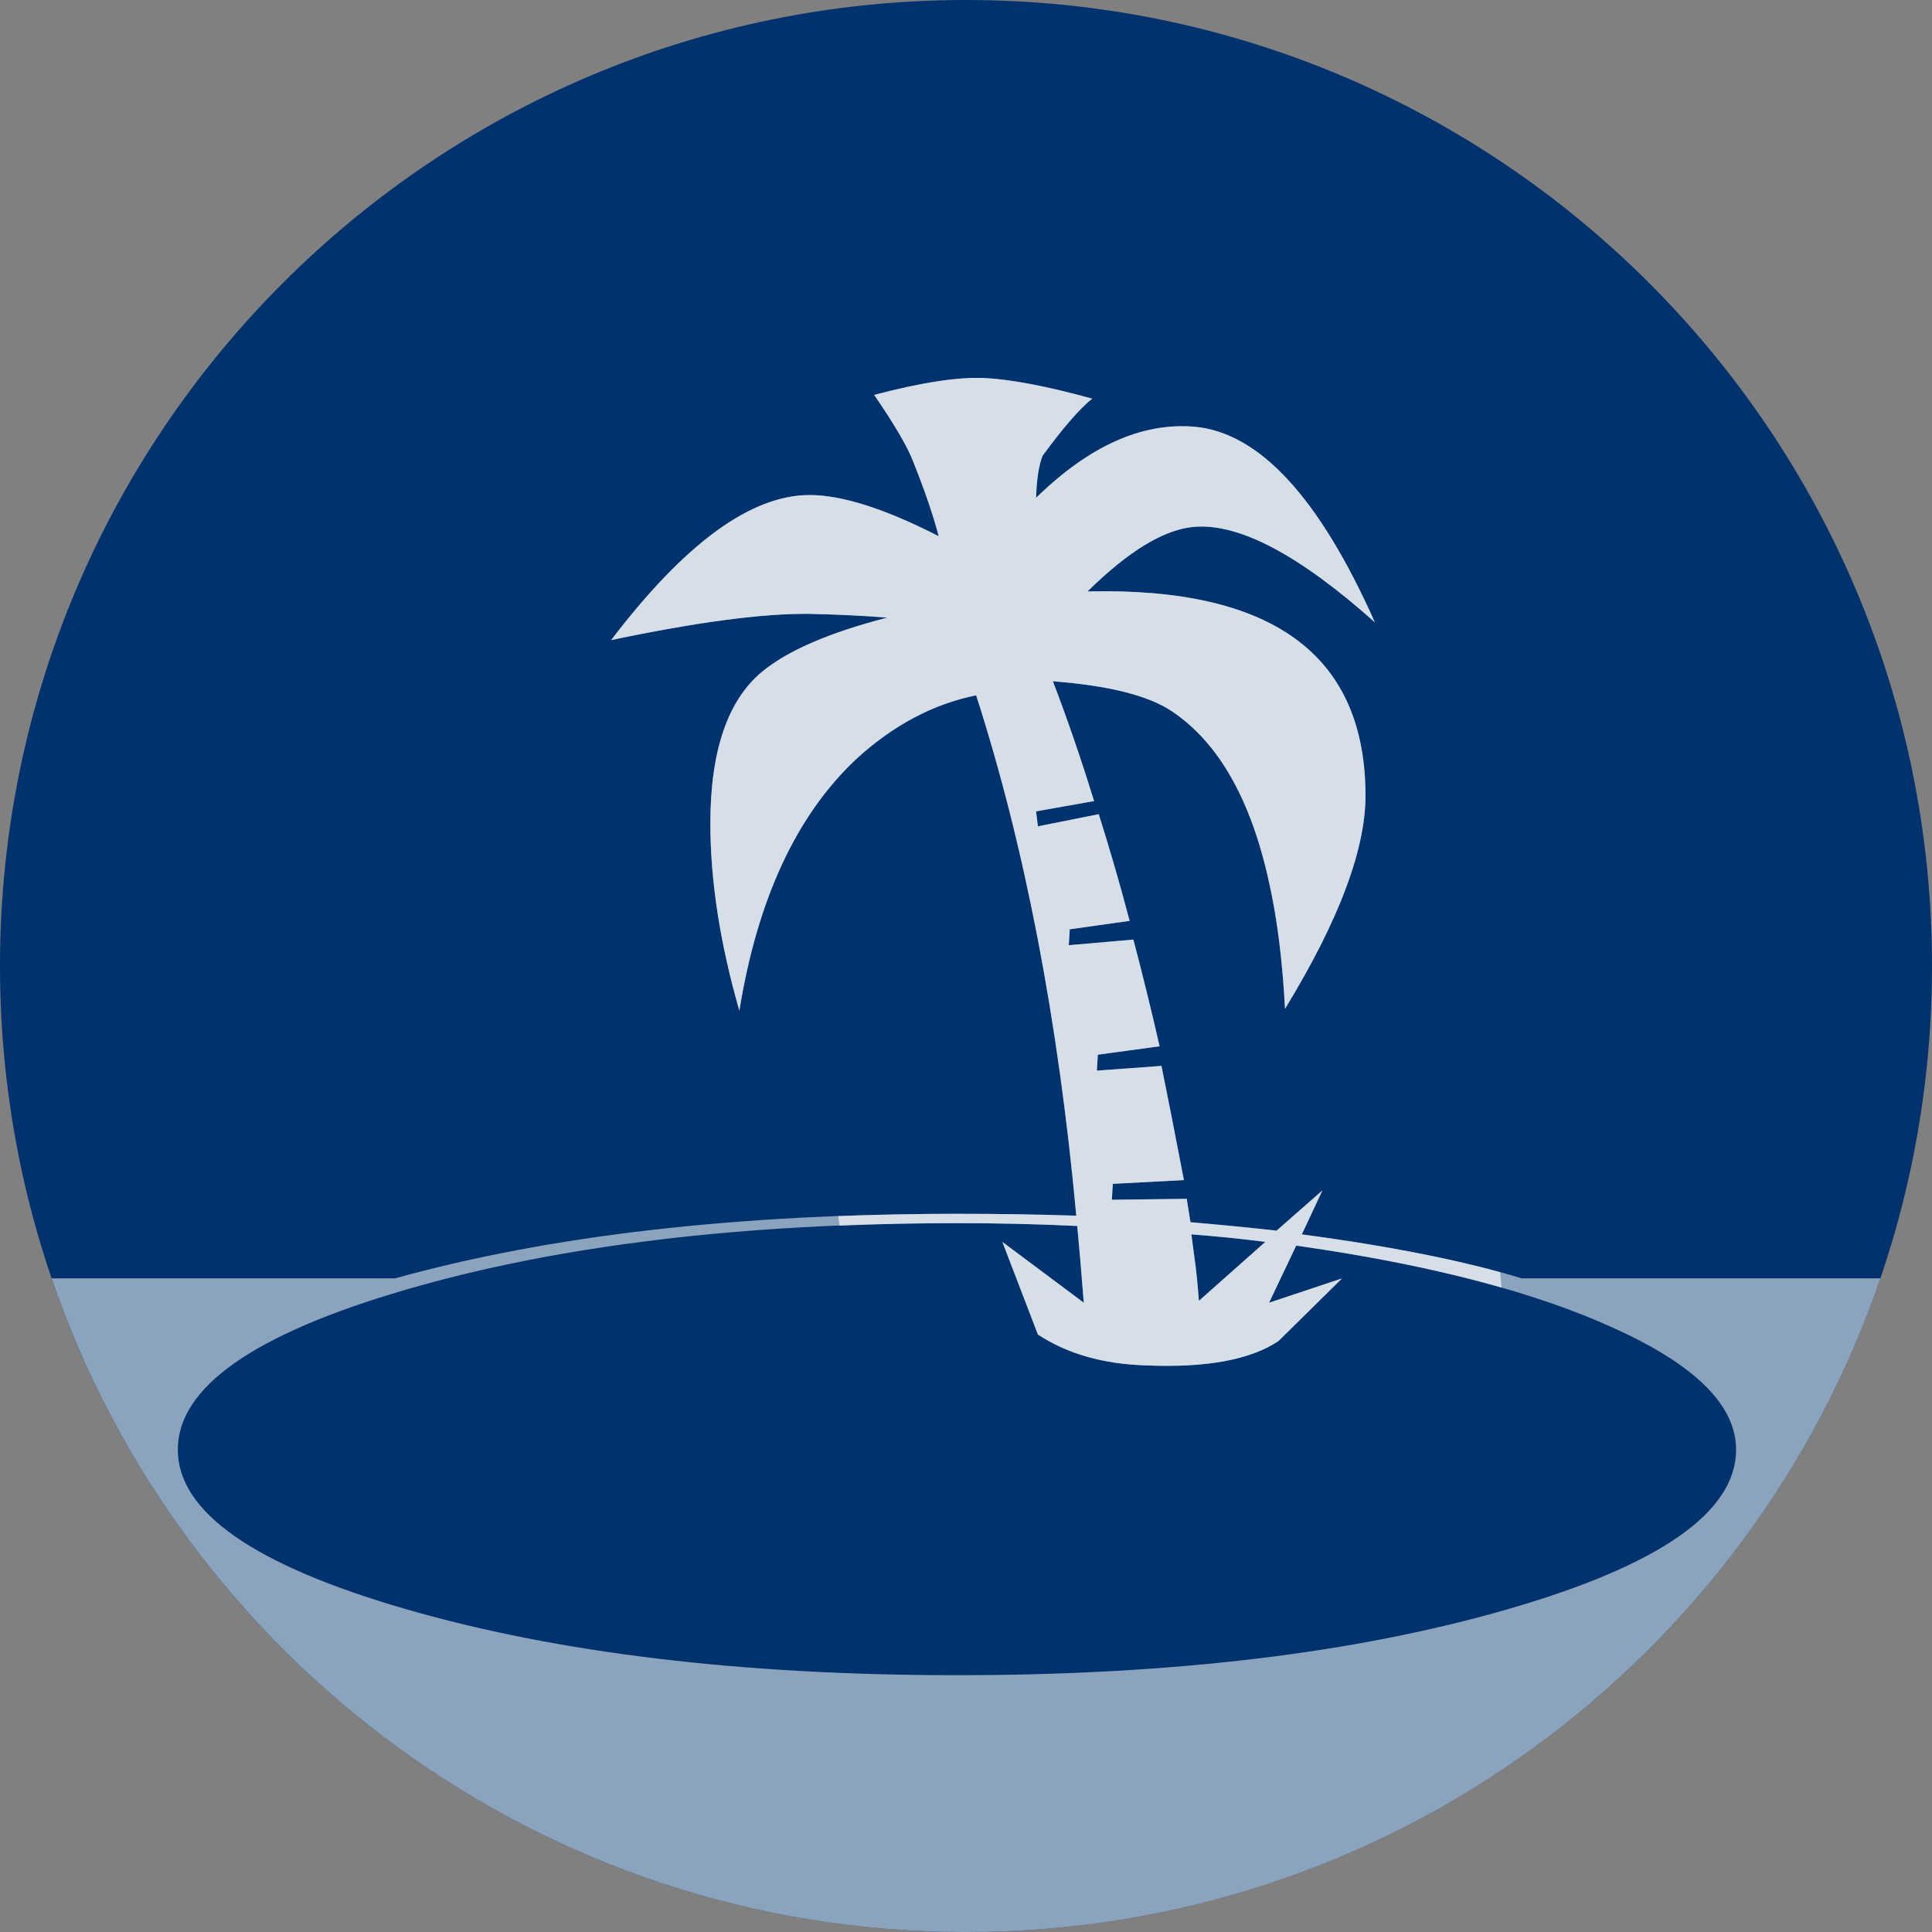 <?xml version="1.0" encoding="utf-8"?>
<!-- Generator: Adobe Illustrator 23.0.2, SVG Export Plug-In . SVG Version: 6.00 Build 0)  -->
<svg version="1.1" xmlns="http://www.w3.org/2000/svg" xmlns:xlink="http://www.w3.org/1999/xlink" x="0px" y="0px"
	 viewBox="-755.693 -1207.386 282.232 282.233" enable-background="new -755.693 -1207.386 282.232 282.233" xml:space="preserve">
<rect x="-755.693" y="-1207.386" width="282.232" height="282.233" fill="#808080" stroke="none"/>
<g id="_x30_0326E">
	<path fill="#00326E" d="M-614.578-1207.386c77.938,0,141.117,63.18,141.117,141.115c0,77.937-63.18,141.117-141.117,141.117
		c-77.935,0-141.115-63.18-141.115-141.117C-755.693-1144.206-692.513-1207.386-614.578-1207.386z"/>
</g>
<g id="réserve" display="none">
	<path display="inline" fill="#FFFFFF" d="M-551.365-1050.115c7.706-0.524-143.88,51.453-97.167,25.5
		c44.419-24.677-66.011-30.846-77.629-75.266c-1.954-7.471,13.358,15.801,39.895,7.403
		C-621.283-1113.042-636.09-1044.357-551.365-1050.115z"/>
	<path display="inline" fill="#FFFFFF" d="M-515.585-1040.655c3.644,0.88-25.91-7.403-42.772,23.853
		c-5.283,9.795-33.864,14.676-66.217,2.057c-33.212-12.954,19.251-16.735,76.293-37.631
		C-517.127-1063.79-533.476-1044.973-515.585-1040.655z"/>
	<path display="inline" fill="#FFFFFF" d="M-603.188-1009.5c-52.747-15.732-79.583,6.786-80.2,5.244
		c-0.986-2.463-8.328-8.019-17.582-7.403c-5.016,0.334,9.254-13.573,48.736-12.338
		C-570.382-1021.44-598.372-1008.064-603.188-1009.5z"/>
	<path display="inline" opacity="0.7" fill="#FFFFFF" d="M-533.632-1041.696c7.538,1.683-152.564,8.548-100.41-3.095
		c49.592-11.07-54.557-48.297-53.104-94.187c0.245-7.719,8.331,18.94,36.159,18.41
		C-582.84-1121.864-616.513-1060.196-533.632-1041.696z"/>
	<circle display="inline" fill="#C89209" cx="-534.768" cy="-1046.768" r="5.25"/>
</g>
<g id="A_-_à_vérifier" display="none">
	<g display="inline" opacity="0.7">
		<path fill="#FFFFFF" d="M-475.693-890.481h-280v-130.156h57.695c22.604-6.289,49.992-9.434,82.168-9.434
			c5.924,0,11.711,0.092,17.363,0.273c-2.645-28.619-7.52-53.957-14.629-76.016c-6.289,1.277-12.123,4.375-17.5,9.297
			c-8.75,8.203-14.447,20.463-17.09,36.777c-2.826-9.844-4.238-18.957-4.238-27.344c0-10.572,2.506-17.955,7.52-22.148
			c3.736-3.098,9.844-5.742,18.32-7.93c-3.373-0.273-7.156-0.455-11.348-0.547c-6.746-0.09-16.406,1.186-28.984,3.828
			c10.754-14.127,20.416-21.191,28.984-21.191c4.738,0,11.027,2.006,18.867,6.016c-0.82-3.098-2.051-6.699-3.691-10.801
			c-0.82-2.188-2.734-5.469-5.742-9.844c6.926-1.822,12.305-2.643,16.133-2.461c3.828,0.184,9.068,1.186,15.723,3.008
			c-1.824,1.459-4.238,4.238-7.246,8.34c-0.547,1.367-0.867,3.418-0.957,6.152c7.746-7.564,15.449-11.027,23.105-10.391
			c9.479,0.82,18.273,10.346,26.387,28.574c-11.029-9.844-19.824-14.492-26.387-13.945c-4.375,0.365-9.57,3.51-15.586,9.434
			c26.797-0.637,40.332,9.115,40.605,29.258c0.182,8.021-3.738,18.594-11.758,31.719c-0.365-7.018-1.141-13.17-2.324-18.457
			c-2.645-12.121-7.383-20.461-14.219-25.02c-3.373-2.277-9.16-3.736-17.363-4.375c2.096,5.469,4.102,11.303,6.016,17.5
			l-8.477,1.504l0.273,2.188l8.887-1.777c1.641,5.195,3.145,10.391,4.512,15.586l-8.75,1.23l-0.137,2.324l9.434-0.82
			c1.367,5.195,2.643,10.391,3.828,15.586l-9.023,1.23l-0.137,2.324l9.434-0.684c0.82,4.012,1.914,9.57,3.281,16.68l-10.391,0.547
			l-0.137,2.324l10.938-0.137l0.547,3.418c4.283,0.365,8.477,0.775,12.578,1.23l6.699-5.879l-3.008,6.426
			c13.033,1.732,23.742,3.875,32.129,6.426h57.695V-890.481z M-502.08-995.618c0-6.471-5.971-12.395-17.91-17.773
			c-11.576-5.285-27.025-9.297-46.348-12.031l-3.965,8.34l10.664-3.555l-9.297,9.16c-4.102,2.734-10.527,3.92-19.277,3.555
			c-6.289-0.182-11.576-1.686-15.859-4.512l-5.195-13.535l11.895,8.887c-0.365-4.648-0.684-8.385-0.957-11.211
			c-5.742-0.273-11.576-0.41-17.5-0.41c-31.445,0-58.289,3.236-80.527,9.707c-22.24,6.473-33.359,14.266-33.359,23.379
			c0,9.115,11.119,16.885,33.359,23.311c22.238,6.426,49.082,9.639,80.527,9.639c31.354,0,58.15-3.213,80.391-9.639
			C-513.201-978.733-502.08-986.503-502.08-995.618z M-570.849-1025.97c-3.555-0.455-7.156-0.82-10.801-1.094l0.41,3.145
			c0.273,1.824,0.5,4.012,0.684,6.563L-570.849-1025.97z"/>
	</g>
	<g id="Calque_2" display="inline">
	</g>
	<g id="Calque_7" display="inline">
	</g>
</g>
<g id="B">
	<path opacity="0.55" fill="#FFFFFF" d="M-533.388-1020.638c-8.387-2.551-19.096-4.693-32.129-6.426l3.008-6.426l-6.699,5.879
		c-4.102-0.455-8.295-0.865-12.578-1.23l-0.547-3.418l-10.938,0.137l0.137-2.324l10.391-0.547
		c-1.367-7.109-2.461-12.668-3.281-16.68l-9.434,0.684l0.137-2.324l9.023-1.23c-1.185-5.195-2.461-10.391-3.828-15.586l-9.434,0.82
		l0.137-2.324l8.75-1.23c-1.367-5.195-2.871-10.391-4.512-15.586l-8.887,1.777l-0.273-2.188l8.477-1.504
		c-1.914-6.197-3.92-12.031-6.016-17.5c8.203,0.639,13.99,2.098,17.363,4.375c6.836,4.559,11.574,12.898,14.219,25.02
		c1.184,5.287,1.959,11.439,2.324,18.457c8.019-13.125,11.939-23.697,11.758-31.719c-0.273-20.143-13.809-29.895-40.605-29.258
		c6.016-5.924,11.211-9.068,15.586-9.434c6.563-0.547,15.358,4.102,26.387,13.945c-8.113-18.229-16.908-27.754-26.387-28.574
		c-7.656-0.637-15.359,2.826-23.105,10.391c0.09-2.734,0.41-4.785,0.957-6.152c3.008-4.102,5.422-6.881,7.246-8.34
		c-6.654-1.822-11.894-2.824-15.723-3.008c-3.828-0.182-9.207,0.639-16.133,2.461c3.008,4.375,4.922,7.656,5.742,9.844
		c1.641,4.102,2.871,7.703,3.691,10.801c-7.84-4.01-14.129-6.016-18.867-6.016c-8.568,0-18.23,7.064-28.984,21.191
		c12.578-2.643,22.238-3.918,28.984-3.828c4.191,0.092,7.975,0.273,11.348,0.547c-8.477,2.188-14.584,4.832-18.32,7.93
		c-5.014,4.193-7.52,11.576-7.52,22.148c0,8.387,1.412,17.5,4.238,27.344c2.643-16.314,8.34-28.574,17.09-36.777
		c5.377-4.922,11.211-8.02,17.5-9.297c7.109,22.059,11.984,47.396,14.629,76.016c-5.652-0.182-11.439-0.273-17.363-0.273
		c-32.176,0-59.565,3.145-82.168,9.434h-50.15c18.97,55.542,71.604,95.484,133.57,95.484c61.967,0,114.602-39.942,133.572-95.484
		H-533.388z M-570.849-1025.97l-9.707,8.613c-0.184-2.551-0.41-4.738-0.684-6.563l-0.41-3.145
		C-578.005-1026.79-574.404-1026.425-570.849-1025.97z M-535.439-972.308c-22.24,6.426-49.037,9.639-80.391,9.639
		c-31.445,0-58.289-3.213-80.527-9.639c-22.24-6.426-33.359-14.195-33.359-23.311c0-9.113,11.119-16.906,33.359-23.379
		c22.238-6.471,49.082-9.707,80.527-9.707c5.924,0,11.758,0.137,17.5,0.41c0.273,2.826,0.592,6.563,0.957,11.211l-11.895-8.887
		l5.195,13.535c4.283,2.826,9.57,4.33,15.859,4.512c8.75,0.365,15.176-0.82,19.277-3.555l9.297-9.16l-10.664,3.555l3.965-8.34
		c19.322,2.734,34.771,6.746,46.348,12.031c11.94,5.379,17.91,11.303,17.91,17.773C-502.08-986.503-513.201-978.733-535.439-972.308
		z"/>
	<path opacity="0.64" fill="#FFFFFF" d="M-566.337-1025.423c11.336,1.604,21.328,3.651,29.997,6.134
		c-0.08-0.752-0.15-1.506-0.211-2.26c-7.863-2.154-17.516-3.993-28.966-5.515l3.008-6.426l-6.699,5.879
		c-4.102-0.455-8.295-0.865-12.578-1.23l-0.547-3.418l-10.938,0.137l0.137-2.324l10.391-0.547
		c-1.367-7.109-2.461-12.668-3.281-16.68l-9.434,0.684l0.137-2.324l9.023-1.23c-1.185-5.195-2.461-10.391-3.828-15.586l-9.434,0.82
		l0.137-2.324l8.75-1.23c-1.367-5.195-2.871-10.391-4.512-15.586l-8.887,1.777l-0.273-2.188l8.477-1.504
		c-1.914-6.197-3.92-12.031-6.016-17.5c8.203,0.639,13.99,2.098,17.363,4.375c6.836,4.559,11.574,12.898,14.219,25.02
		c1.184,5.287,1.959,11.439,2.324,18.457c8.019-13.125,11.939-23.697,11.758-31.719c-0.273-20.143-13.809-29.895-40.605-29.258
		c6.016-5.924,11.211-9.068,15.586-9.434c6.563-0.547,15.358,4.102,26.387,13.945c-8.113-18.229-16.908-27.754-26.387-28.574
		c-7.656-0.637-15.359,2.826-23.105,10.391c0.09-2.734,0.41-4.785,0.957-6.152c3.008-4.102,5.422-6.881,7.246-8.34
		c-6.654-1.822-11.894-2.824-15.723-3.008c-3.828-0.182-9.207,0.639-16.133,2.461c3.008,4.375,4.922,7.656,5.742,9.844
		c1.641,4.102,2.871,7.703,3.691,10.801c-7.84-4.01-14.129-6.016-18.867-6.016c-8.568,0-18.23,7.064-28.984,21.191
		c12.578-2.643,22.238-3.918,28.984-3.828c4.191,0.092,7.975,0.273,11.348,0.547c-8.477,2.188-14.584,4.832-18.32,7.93
		c-5.014,4.193-7.52,11.576-7.52,22.148c0,8.387,1.412,17.5,4.238,27.344c2.643-16.314,8.34-28.574,17.09-36.777
		c5.377-4.922,11.211-8.02,17.5-9.297c7.109,22.059,11.984,47.396,14.629,76.016c-5.652-0.182-11.439-0.273-17.363-0.273
		c-5.976,0-11.767,0.122-17.412,0.34c0.061,0.462,0.121,0.924,0.179,1.387c5.587-0.23,11.318-0.359,17.233-0.359
		c5.924,0,11.758,0.137,17.5,0.41c0.273,2.826,0.592,6.563,0.957,11.211l-11.895-8.887l5.195,13.535
		c4.283,2.826,9.57,4.33,15.859,4.512c8.75,0.365,15.176-0.82,19.277-3.555l9.297-9.16l-10.664,3.555L-566.337-1025.423z
		 M-580.556-1017.356c-0.184-2.551-0.41-4.738-0.684-6.563l-0.41-3.145c3.645,0.273,7.246,0.639,10.801,1.094L-580.556-1017.356z"/>
</g>
<g id="C" display="none">
</g>
<g id="titres__x2B__img" display="none">
</g>
</svg>
